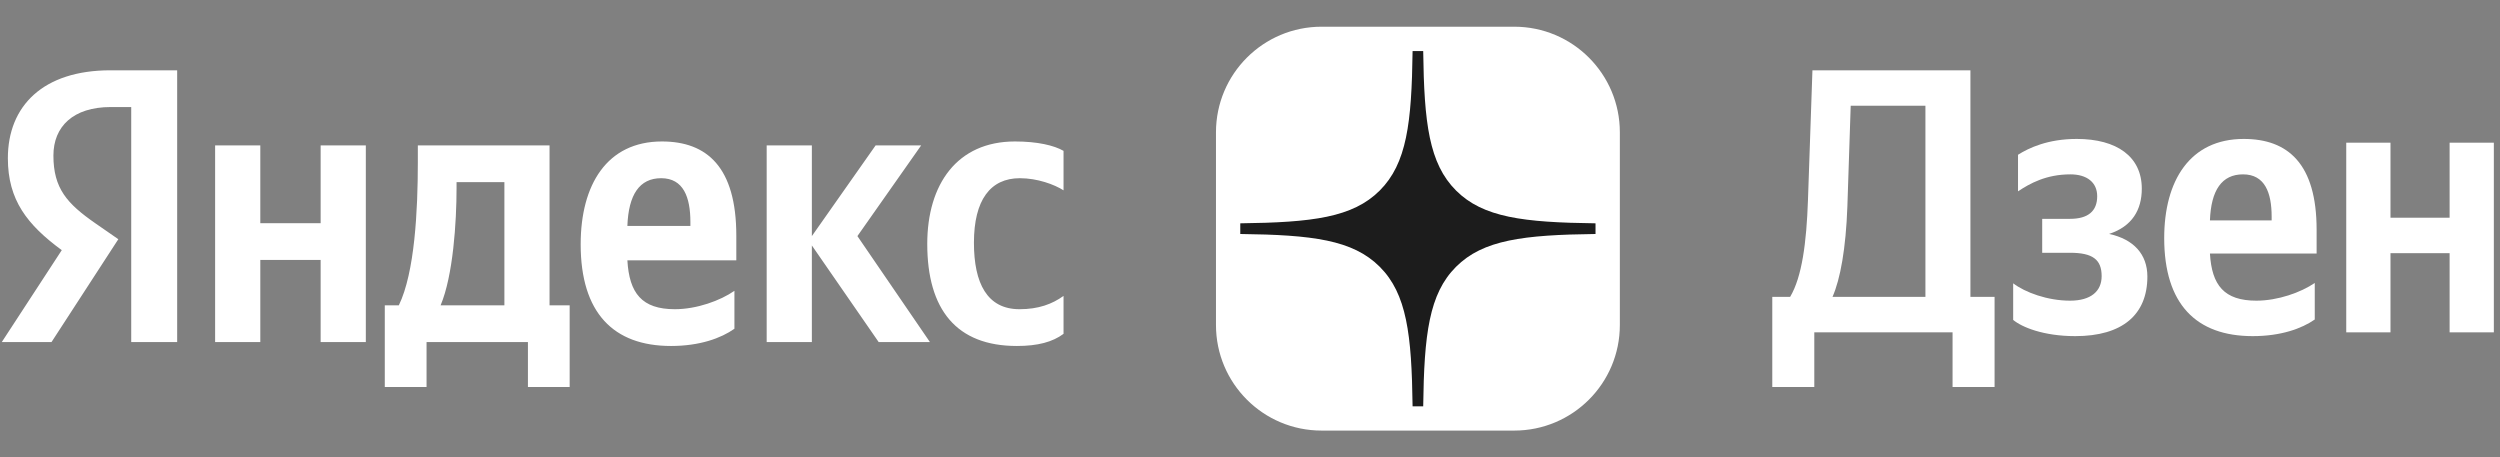 <svg width="82" height="15" viewBox="0 0 82 15" fill="none" xmlns="http://www.w3.org/2000/svg">
<rect x="0" y="0" width="82" height="15" fill="#808080" stroke="none"/>
<path d="M4.304 11.219H5.811V2.306H3.62C1.416 2.306 0.258 3.473 0.258 5.191C0.258 6.564 0.893 7.372 2.026 8.205L0.059 11.219H1.69L3.881 7.846L3.122 7.32C2.2 6.679 1.752 6.179 1.752 5.102C1.752 4.152 2.399 3.511 3.632 3.511H4.304V11.219ZM33.352 11.348C34.037 11.348 34.523 11.219 34.884 10.95V9.706C34.51 9.975 34.062 10.142 33.439 10.142C32.381 10.142 31.945 9.295 31.945 7.962C31.945 6.564 32.481 5.845 33.452 5.845C34.025 5.845 34.585 6.051 34.884 6.243V4.948C34.572 4.768 34.025 4.64 33.29 4.64C31.398 4.64 30.414 6.038 30.414 8C30.414 10.155 31.372 11.348 33.352 11.348ZM24.089 10.783V9.539C23.628 9.86 22.856 10.142 22.134 10.142C21.051 10.142 20.64 9.616 20.578 8.539H24.151V7.731C24.151 5.486 23.192 4.64 21.711 4.64C19.905 4.64 19.046 6.063 19.046 8.013C19.046 10.257 20.117 11.348 22.009 11.348C22.956 11.348 23.653 11.091 24.089 10.783ZM10.517 4.768V7.32H8.538V4.768H7.056V11.219H8.538V8.526H10.517V11.219H11.999V4.768H10.517ZM18.685 10.014H18.025V4.768H13.705V5.32C13.705 6.897 13.605 8.936 13.082 10.014H12.621V12.694H13.991V11.219H17.316V12.694H18.685V10.014ZM28.82 11.219H30.501L28.123 7.744L30.215 4.768H28.721L26.629 7.744V4.768H25.147V11.219H26.629V8.051L28.82 11.219ZM21.686 5.845C22.42 5.845 22.645 6.474 22.645 7.282V7.41H20.578C20.615 6.384 20.976 5.845 21.686 5.845ZM16.544 10.014H14.452C14.863 9.039 14.975 7.282 14.975 6.166V5.974H16.544V10.014Z" fill="white"/>
<path d="M39.884 4.339C39.884 2.427 41.434 0.876 43.347 0.876H49.668C51.581 0.876 53.131 2.427 53.131 4.339V10.661C53.131 12.573 51.581 14.123 49.668 14.123H43.347C41.434 14.123 39.884 12.573 39.884 10.661V4.339Z" fill="white"/>
<path fill-rule="evenodd" clip-rule="evenodd" d="M46.333 1.674C46.303 4.036 46.142 5.363 45.256 6.249C44.37 7.135 43.043 7.296 40.681 7.325V7.675C43.043 7.704 44.37 7.865 45.256 8.751C46.142 9.637 46.303 10.965 46.333 13.327H46.681C46.711 10.965 46.872 9.637 47.758 8.751C48.644 7.865 49.971 7.704 52.333 7.675V7.325C49.971 7.296 48.644 7.135 47.758 6.249C46.872 5.363 46.711 4.036 46.681 1.674H46.333Z" fill="#1C1C1C"/>
<path d="M59.509 12.694V10.901H64.044V12.694H65.422V9.738H64.63V2.306H59.448L59.301 6.572C59.253 7.958 59.106 9.083 58.716 9.738H58.131V12.694H59.509ZM60.594 6.77L60.703 3.468H63.154V9.738H60.106C60.362 9.157 60.545 8.155 60.594 6.77Z" fill="white"/>
<path d="M67.898 9.862C67.154 9.862 66.423 9.59 66.032 9.293V10.493C66.313 10.728 67.02 11.025 68.069 11.025C69.617 11.025 70.434 10.32 70.434 9.071C70.434 8.341 69.983 7.846 69.178 7.673C69.934 7.426 70.251 6.882 70.251 6.189C70.251 5.138 69.434 4.557 68.117 4.557C67.167 4.557 66.545 4.853 66.191 5.076V6.276C66.581 6.016 67.118 5.719 67.91 5.719C68.447 5.719 68.788 5.979 68.788 6.436C68.788 6.919 68.496 7.178 67.898 7.178H66.984V8.291H67.898C68.642 8.291 68.934 8.514 68.934 9.058C68.934 9.553 68.581 9.862 67.898 9.862Z" fill="white"/>
<path d="M75.924 10.48V9.281C75.473 9.59 74.717 9.862 74.01 9.862C72.949 9.862 72.547 9.355 72.486 8.316H75.985V7.537C75.985 5.373 75.046 4.557 73.595 4.557C71.827 4.557 70.986 5.929 70.986 7.809C70.986 9.973 72.034 11.025 73.888 11.025C74.815 11.025 75.497 10.777 75.924 10.48ZM73.571 5.719C74.29 5.719 74.51 6.325 74.51 7.104V7.228H72.486C72.522 6.238 72.876 5.719 73.571 5.719Z" fill="white"/>
<path d="M80.347 4.68V7.141H78.408V4.68H76.957V10.901H78.408V8.304H80.347V10.901H81.798V4.68H80.347Z" fill="white"/>
</svg>

